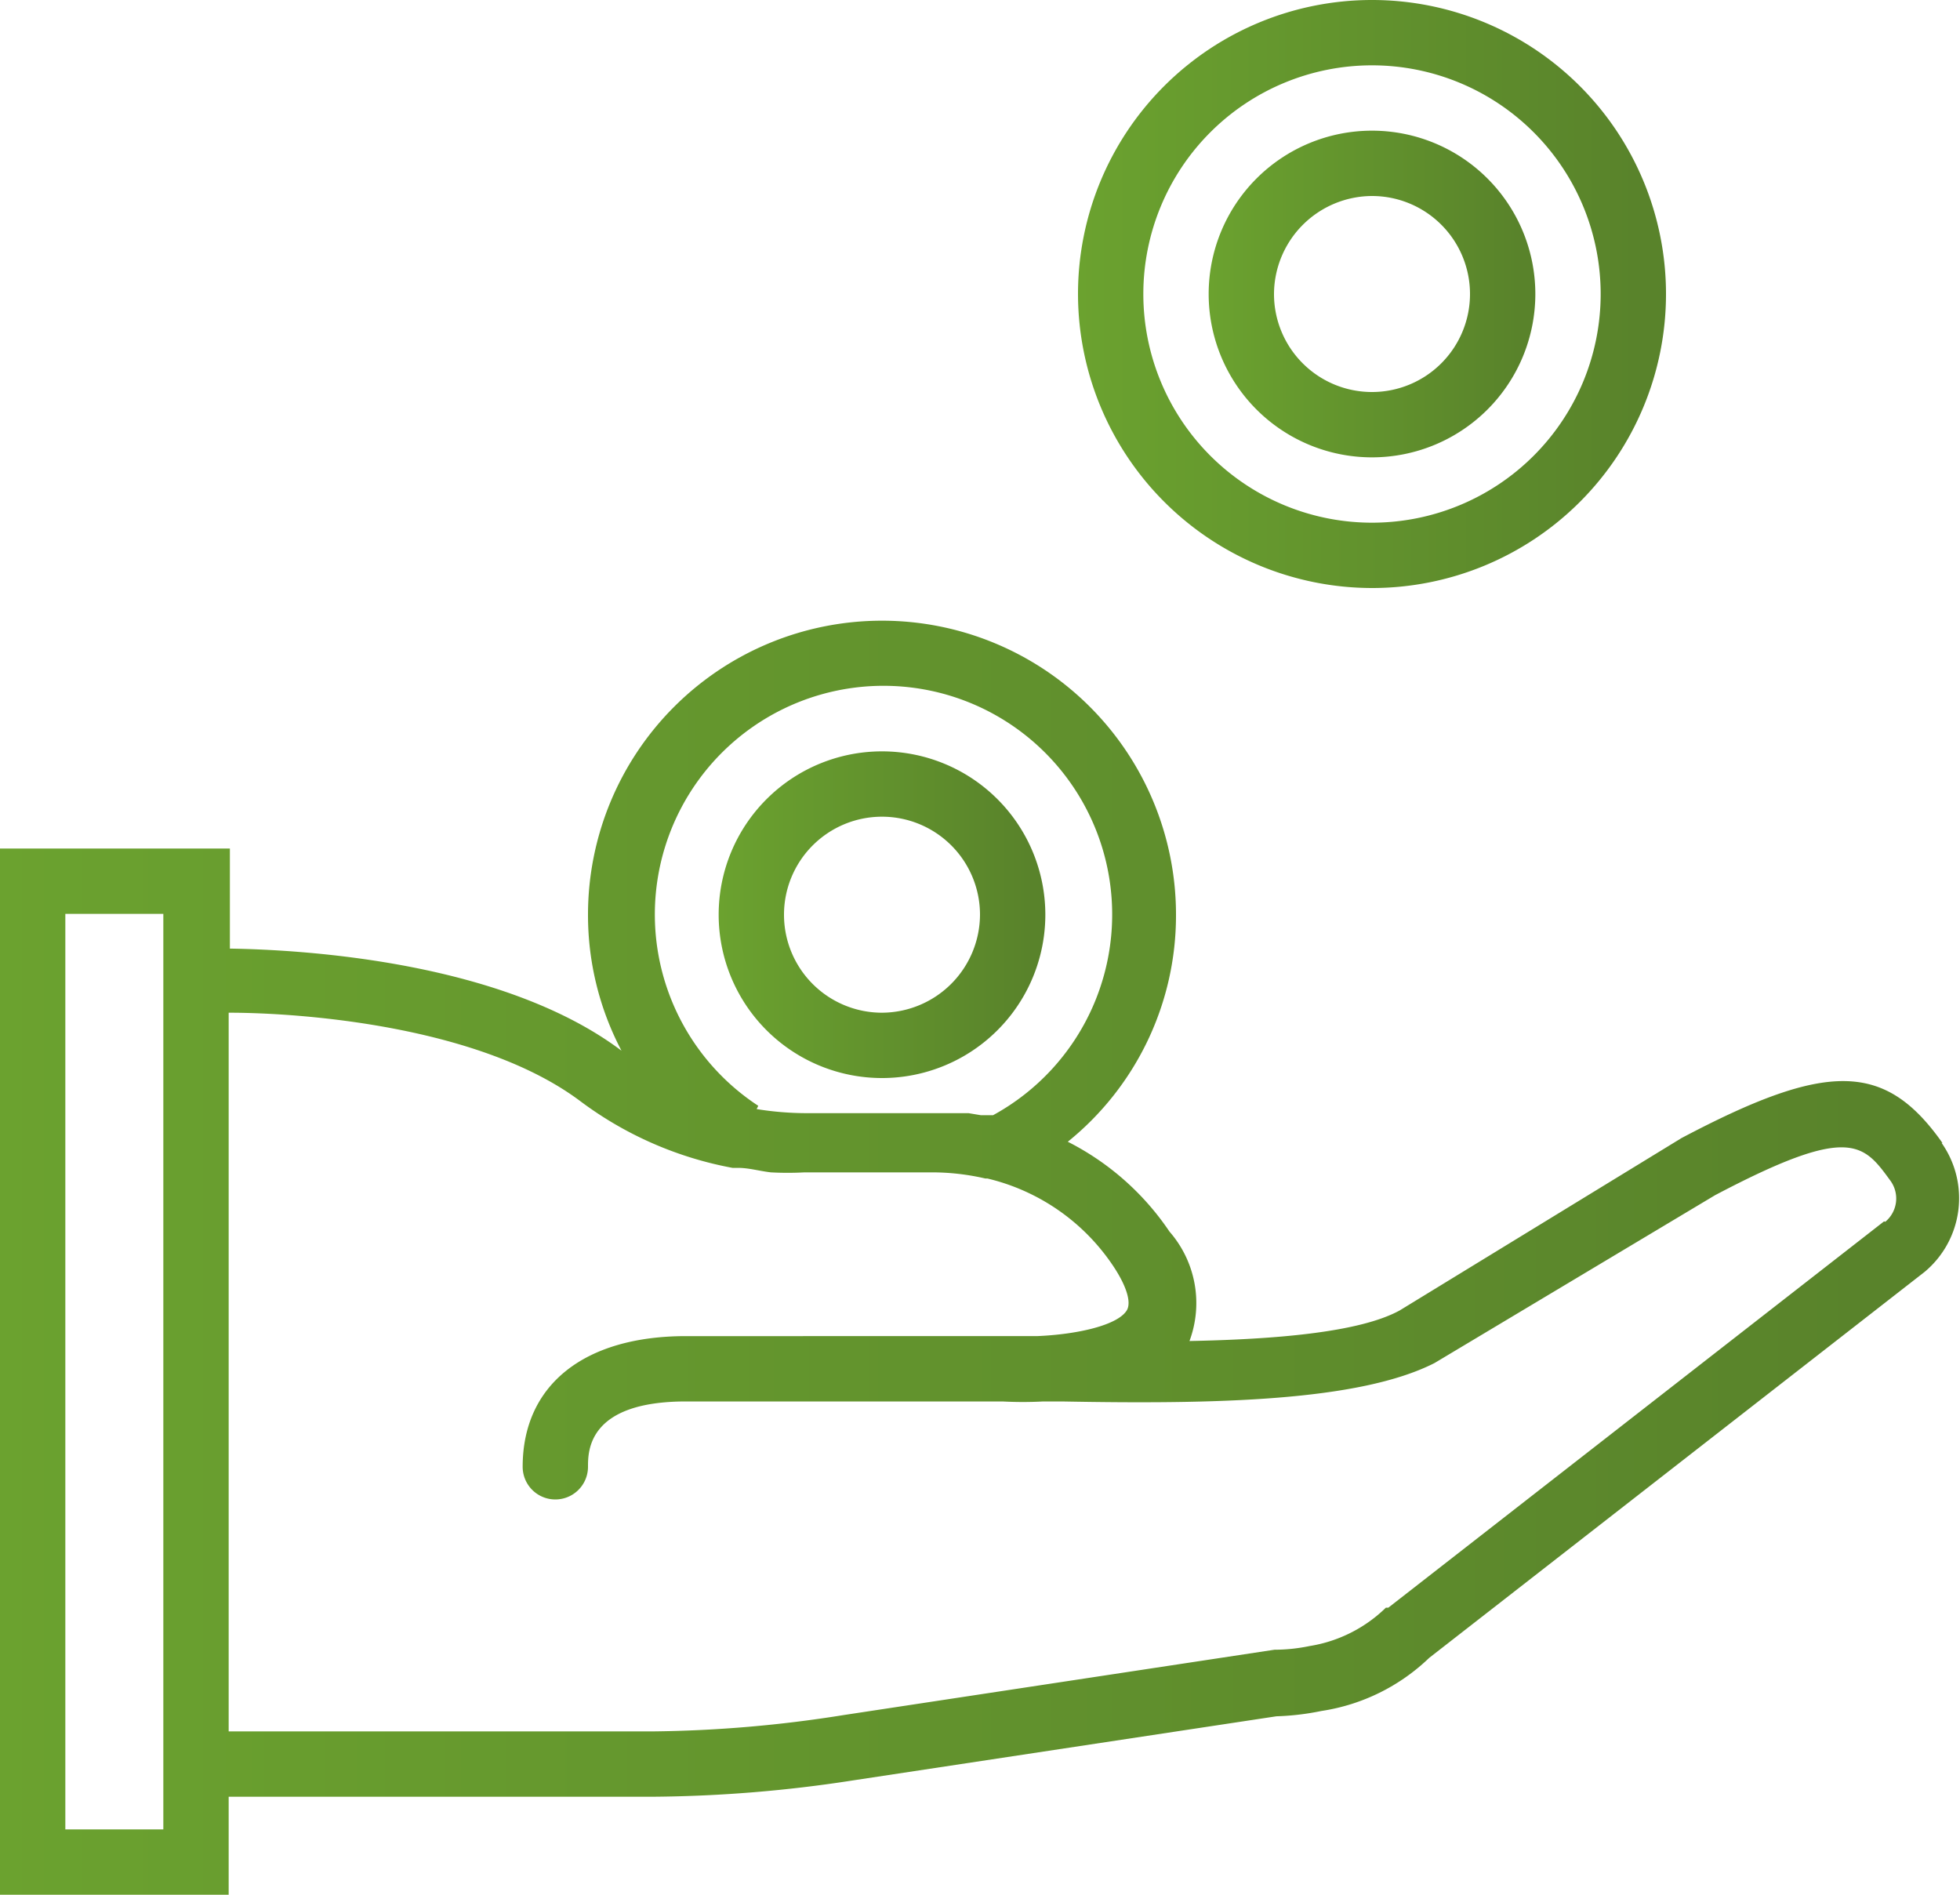 <svg xmlns="http://www.w3.org/2000/svg" xmlns:xlink="http://www.w3.org/1999/xlink" viewBox="0 0 48 46.4">
    <defs>
        <style>.cls-1{fill:none;}.cls-2{clip-path:url(#clip-path);}</style>
        <clipPath id="clip-path" transform="translate(0 -0.4)">
            <rect class="cls-1" width="48" height="47.76"/>
        </clipPath>
        <linearGradient id="gradient" x1="0%" y1="0%" x2="100%" y2="0%">
            <stop offset="0%" style="stop-color:#6BA22F;stop-opacity:1" />
            <stop offset="95%" style="stop-color:#59832B;stop-opacity:1" />
        </linearGradient>
    </defs>
    <title>Ресурс 1</title>
    <g id="Слой_2" data-name="Слой 2">
        <g id="Слой_1-2" data-name="Слой 1" fill="url(#gradient)">
            <g class="cls-2">
                <path d="M47.57,28.39c-1.41-2-2.83-2-6.39-.12l-6.9,4.22c-1,.55-3.12.71-5.15.75a2.66,2.66,0,0,0-.49-2.68,6.59,6.59,0,0,0-2.49-2.2A7.12,7.12,0,0,0,28.8,22.8a7.2,7.2,0,1,0-14.4,0,7.13,7.13,0,0,0,.82,3.33l0,0c-2.87-2.16-7.67-2.47-9.59-2.5V21.18H0V46.8H5.6V44.4H16A33.33,33.33,0,0,0,20.89,44l10.37-1.57a6.37,6.37,0,0,0,1.1-.13A4.85,4.85,0,0,0,35,41l12.13-9.45h0a2.35,2.35,0,0,0,.42-3.16Zm-29-.91a5.6,5.6,0,1,1,5.75.23l-.3,0-.3-.05c-.26,0-.52,0-.79,0H19.77a7.67,7.67,0,0,1-1.24-.1ZM4,45.2H1.6V22.78H4ZM46.14,30.31,34,39.77l-.06,0a3.45,3.45,0,0,1-1.87.94,4.26,4.26,0,0,1-.86.09l-10.55,1.6A31.44,31.44,0,0,1,16,42.8H5.6V25.2c1.77,0,6.17.32,8.63,2.18A8.93,8.93,0,0,0,17.94,29h0l.14,0h0c.26,0,.53.08.8.11h0a7.5,7.5,0,0,0,.82,0h3.12a5.79,5.79,0,0,1,1.31.15l.05,0a5.13,5.13,0,0,1,3.06,2.11c.34.5.47.91.36,1.11-.21.37-1.21.6-2.21.64H16.8c-2.5,0-4,1.2-4,3.2a.8.8,0,1,0,1.6,0c0-.39,0-1.6,2.4-1.6h7.75a9.33,9.33,0,0,0,1,0H26c3.75.07,7.28,0,9.13-.94L42,29.67c3.3-1.74,3.63-1.27,4.3-.35a.74.74,0,0,1-.13,1Z"
                      transform="translate(0 -0.4)"/>
            </g>
            <path d="M25.6,22.8a4,4,0,1,0-4,4,4,4,0,0,0,4-4Zm-4,2.4A2.4,2.4,0,1,1,24,22.8a2.41,2.41,0,0,1-2.4,2.4Z"
                  transform="translate(0 -0.4)"/>
            <path d="M33.6,14.8a7.2,7.2,0,1,0-7.2-7.2,7.21,7.21,0,0,0,7.2,7.2ZM33.6,2A5.6,5.6,0,1,1,28,7.6,5.6,5.6,0,0,1,33.6,2Z"
                  transform="translate(0 -0.4)"/>
            <path d="M33.6,11.6a4,4,0,1,0-4-4,4,4,0,0,0,4,4Zm0-6.4a2.4,2.4,0,1,1-2.4,2.4,2.41,2.41,0,0,1,2.4-2.4Z"
                  transform="translate(0 -0.4)"/>
        </g>
    </g>
</svg>